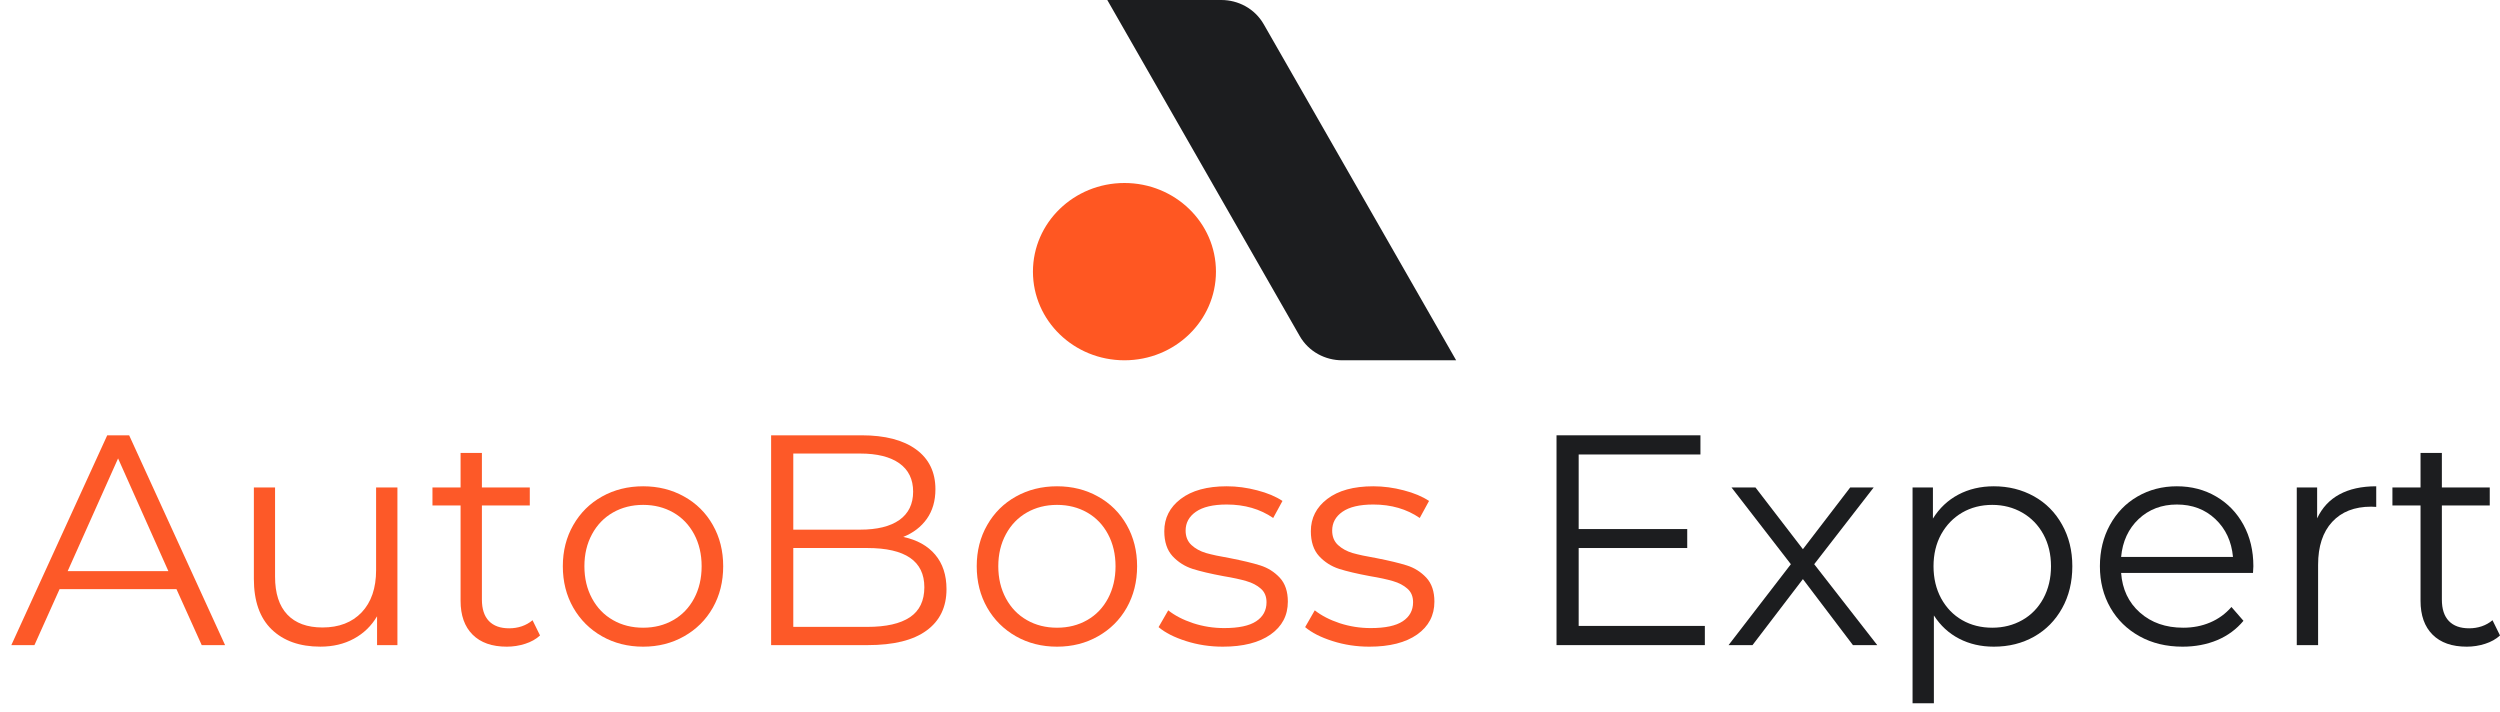 <svg width="130" height="37" viewBox="0 0 130 37" fill="none" xmlns="http://www.w3.org/2000/svg">
<path d="M9.176 30.634H3.098L1.791 33.546H0.589L5.576 22.636H6.716L11.704 33.546H10.489L9.176 30.634ZM8.755 29.698L6.14 23.837L3.519 29.698H8.755Z" fill="#FD5928"/>
<path d="M20.666 25.349V33.546H19.607V32.047C19.313 32.547 18.913 32.936 18.405 33.211C17.897 33.489 17.314 33.626 16.658 33.626C15.588 33.626 14.743 33.327 14.124 32.728C13.507 32.13 13.201 31.253 13.201 30.101V25.349H14.303V29.99C14.303 30.854 14.516 31.511 14.942 31.96C15.366 32.406 15.976 32.629 16.769 32.629C17.627 32.629 18.307 32.367 18.808 31.842C19.306 31.314 19.557 30.583 19.557 29.649V25.349H20.666Z" fill="#FD5928"/>
<path d="M28.082 33.044C27.875 33.235 27.617 33.379 27.308 33.478C27.001 33.577 26.683 33.627 26.354 33.627C25.585 33.627 24.992 33.419 24.575 33.001C24.157 32.584 23.95 31.997 23.95 31.241V26.285H22.488V25.349H23.95V23.552H25.059V25.349H27.549V26.285H25.059V31.179C25.059 31.667 25.18 32.039 25.424 32.294C25.667 32.547 26.019 32.672 26.477 32.672C26.704 32.672 26.924 32.638 27.134 32.567C27.348 32.493 27.534 32.387 27.692 32.251L28.082 33.044Z" fill="#FD5928"/>
<path d="M33.443 33.627C32.653 33.627 31.941 33.447 31.305 33.087C30.674 32.728 30.175 32.233 29.812 31.601C29.448 30.965 29.267 30.247 29.267 29.445C29.267 28.648 29.448 27.933 29.812 27.301C30.175 26.666 30.674 26.172 31.305 25.82C31.941 25.465 32.653 25.287 33.443 25.287C34.231 25.287 34.942 25.465 35.574 25.82C36.209 26.172 36.708 26.666 37.067 27.301C37.427 27.933 37.606 28.648 37.606 29.445C37.606 30.247 37.427 30.965 37.067 31.601C36.708 32.233 36.209 32.728 35.574 33.087C34.942 33.447 34.231 33.627 33.443 33.627ZM33.443 32.641C34.025 32.641 34.547 32.51 35.01 32.245C35.472 31.982 35.834 31.605 36.095 31.117C36.355 30.626 36.485 30.069 36.485 29.445C36.485 28.822 36.355 28.266 36.095 27.778C35.834 27.291 35.472 26.915 35.01 26.65C34.547 26.387 34.025 26.254 33.443 26.254C32.861 26.254 32.337 26.387 31.875 26.65C31.412 26.915 31.048 27.291 30.785 27.778C30.52 28.266 30.389 28.822 30.389 29.445C30.389 30.069 30.52 30.626 30.785 31.117C31.048 31.605 31.412 31.982 31.875 32.245C32.337 32.51 32.861 32.641 33.443 32.641Z" fill="#FD5928"/>
<path d="M46.969 27.92C47.688 28.074 48.241 28.382 48.63 28.843C49.022 29.307 49.218 29.903 49.218 30.634C49.218 31.568 48.871 32.287 48.177 32.79C47.487 33.295 46.467 33.546 45.117 33.546H40.098V22.636H44.807C46.021 22.636 46.963 22.88 47.632 23.367C48.304 23.855 48.642 24.547 48.642 25.442C48.642 26.046 48.493 26.557 48.196 26.979C47.899 27.397 47.49 27.71 46.969 27.92ZM41.251 23.584V27.542H44.727C45.609 27.542 46.289 27.375 46.765 27.041C47.243 26.703 47.483 26.21 47.483 25.566C47.483 24.922 47.243 24.431 46.765 24.091C46.289 23.754 45.609 23.584 44.727 23.584H41.251ZM45.098 32.598C46.077 32.598 46.816 32.431 47.316 32.096C47.815 31.762 48.066 31.241 48.066 30.535C48.066 29.177 47.076 28.497 45.098 28.497H41.251V32.598H45.098Z" fill="#FD5928"/>
<path d="M54.966 33.627C54.176 33.627 53.463 33.447 52.828 33.087C52.196 32.728 51.697 32.233 51.335 31.601C50.971 30.965 50.79 30.247 50.79 29.445C50.79 28.648 50.971 27.933 51.335 27.301C51.697 26.666 52.196 26.172 52.828 25.82C53.463 25.465 54.176 25.287 54.966 25.287C55.754 25.287 56.465 25.465 57.097 25.82C57.732 26.172 58.231 26.666 58.59 27.301C58.949 27.933 59.129 28.648 59.129 29.445C59.129 30.247 58.949 30.965 58.59 31.601C58.231 32.233 57.732 32.728 57.097 33.087C56.465 33.447 55.754 33.627 54.966 33.627ZM54.966 32.641C55.548 32.641 56.07 32.51 56.533 32.245C56.995 31.982 57.357 31.605 57.617 31.117C57.877 30.626 58.008 30.069 58.008 29.445C58.008 28.822 57.877 28.266 57.617 27.778C57.357 27.291 56.995 26.915 56.533 26.65C56.07 26.387 55.548 26.254 54.966 26.254C54.383 26.254 53.86 26.387 53.398 26.65C52.935 26.915 52.571 27.291 52.308 27.778C52.043 28.266 51.911 28.822 51.911 29.445C51.911 30.069 52.043 30.626 52.308 31.117C52.571 31.605 52.935 31.982 53.398 32.245C53.86 32.51 54.383 32.641 54.966 32.641Z" fill="#FD5928"/>
<path d="M63.585 33.627C62.919 33.627 62.281 33.53 61.671 33.335C61.064 33.142 60.588 32.9 60.246 32.61L60.748 31.737C61.09 32.009 61.522 32.233 62.043 32.406C62.563 32.576 63.102 32.66 63.66 32.66C64.411 32.66 64.964 32.542 65.32 32.307C65.679 32.071 65.859 31.741 65.859 31.316C65.859 31.015 65.76 30.78 65.562 30.609C65.367 30.436 65.119 30.306 64.818 30.219C64.516 30.129 64.115 30.042 63.616 29.959C62.95 29.835 62.416 29.709 62.012 29.581C61.606 29.449 61.259 29.228 60.971 28.918C60.686 28.605 60.543 28.173 60.543 27.623C60.543 26.938 60.828 26.378 61.398 25.944C61.971 25.507 62.769 25.287 63.79 25.287C64.318 25.287 64.846 25.358 65.376 25.498C65.904 25.634 66.342 25.819 66.689 26.049L66.206 26.935C65.528 26.469 64.722 26.235 63.79 26.235C63.079 26.235 62.544 26.362 62.185 26.613C61.829 26.861 61.652 27.188 61.652 27.592C61.652 27.902 61.753 28.153 61.956 28.342C62.157 28.527 62.41 28.667 62.712 28.757C63.012 28.843 63.427 28.933 63.957 29.023C64.614 29.152 65.137 29.277 65.531 29.401C65.927 29.525 66.265 29.739 66.547 30.039C66.827 30.341 66.968 30.756 66.968 31.285C66.968 32.003 66.668 32.573 66.07 32.995C65.47 33.416 64.642 33.627 63.585 33.627Z" fill="#FD5928"/>
<path d="M71.206 33.627C70.54 33.627 69.902 33.53 69.292 33.335C68.684 33.142 68.209 32.9 67.867 32.61L68.368 31.737C68.711 32.009 69.143 32.233 69.663 32.406C70.184 32.576 70.723 32.66 71.28 32.66C72.032 32.66 72.585 32.542 72.941 32.307C73.3 32.071 73.48 31.741 73.48 31.316C73.48 31.015 73.381 30.78 73.183 30.609C72.987 30.436 72.74 30.306 72.439 30.219C72.137 30.129 71.736 30.042 71.237 29.959C70.571 29.835 70.037 29.709 69.632 29.581C69.227 29.449 68.88 29.228 68.592 28.918C68.307 28.605 68.164 28.173 68.164 27.623C68.164 26.938 68.449 26.378 69.019 25.944C69.592 25.507 70.39 25.287 71.41 25.287C71.939 25.287 72.467 25.358 72.997 25.498C73.525 25.634 73.963 25.819 74.31 26.049L73.827 26.935C73.148 26.469 72.343 26.235 71.41 26.235C70.7 26.235 70.165 26.362 69.806 26.613C69.45 26.861 69.273 27.188 69.273 27.592C69.273 27.902 69.374 28.153 69.577 28.342C69.778 28.527 70.031 28.667 70.332 28.757C70.633 28.843 71.048 28.933 71.578 29.023C72.235 29.152 72.758 29.277 73.151 29.401C73.548 29.525 73.886 29.739 74.168 30.039C74.448 30.341 74.589 30.756 74.589 31.285C74.589 32.003 74.288 32.573 73.691 32.995C73.091 33.416 72.262 33.627 71.206 33.627Z" fill="#FD5928"/>
<path d="M88.652 32.548V33.546H80.939V22.636H88.423V23.633H82.091V27.511H87.736V28.497H82.091V32.548H88.652Z" fill="#1C1D1F"/>
<path d="M96.353 33.546L93.751 30.113L91.13 33.546H89.885L93.125 29.339L90.039 25.349H91.285L93.751 28.558L96.21 25.349H97.431L94.339 29.339L97.617 33.546H96.353Z" fill="#1C1D1F"/>
<path d="M103.678 25.287C104.446 25.287 105.142 25.461 105.766 25.808C106.389 26.155 106.876 26.647 107.228 27.282C107.583 27.914 107.761 28.636 107.761 29.445C107.761 30.267 107.583 30.997 107.228 31.631C106.876 32.263 106.392 32.756 105.772 33.106C105.156 33.453 104.459 33.627 103.678 33.627C103.012 33.627 102.411 33.489 101.875 33.211C101.342 32.936 100.904 32.533 100.562 32.003V36.569H99.453V25.349H100.512V26.966C100.847 26.426 101.287 26.011 101.832 25.721C102.377 25.433 102.992 25.287 103.678 25.287ZM103.597 32.641C104.171 32.641 104.691 32.51 105.159 32.245C105.625 31.982 105.99 31.605 106.255 31.117C106.519 30.626 106.652 30.069 106.652 29.445C106.652 28.822 106.519 28.267 106.255 27.784C105.99 27.301 105.625 26.926 105.159 26.657C104.691 26.389 104.171 26.254 103.597 26.254C103.015 26.254 102.492 26.389 102.03 26.657C101.572 26.926 101.208 27.301 100.94 27.784C100.675 28.267 100.543 28.822 100.543 29.445C100.543 30.069 100.675 30.626 100.94 31.117C101.208 31.605 101.572 31.982 102.03 32.245C102.492 32.51 103.015 32.641 103.597 32.641Z" fill="#1C1D1F"/>
<path d="M117.156 29.791H110.298C110.36 30.643 110.685 31.331 111.277 31.855C111.871 32.38 112.621 32.641 113.526 32.641C114.034 32.641 114.5 32.551 114.926 32.369C115.355 32.188 115.725 31.92 116.035 31.563L116.66 32.282C116.296 32.72 115.843 33.055 115.297 33.286C114.752 33.513 114.151 33.627 113.495 33.627C112.652 33.627 111.905 33.447 111.258 33.087C110.609 32.728 110.102 32.233 109.74 31.601C109.376 30.965 109.195 30.247 109.195 29.445C109.195 28.648 109.368 27.933 109.715 27.301C110.062 26.666 110.539 26.172 111.146 25.82C111.757 25.465 112.441 25.287 113.197 25.287C113.956 25.287 114.638 25.465 115.242 25.82C115.844 26.172 116.317 26.661 116.66 27.288C117.003 27.917 117.175 28.636 117.175 29.445L117.156 29.791ZM113.197 26.235C112.407 26.235 111.744 26.488 111.208 26.991C110.676 27.496 110.372 28.153 110.298 28.961H116.115C116.041 28.153 115.734 27.496 115.198 26.991C114.665 26.488 113.998 26.235 113.197 26.235Z" fill="#1C1D1F"/>
<path d="M120.491 26.954C120.752 26.401 121.137 25.986 121.65 25.709C122.166 25.428 122.804 25.287 123.564 25.287V26.359L123.298 26.347C122.434 26.347 121.758 26.612 121.272 27.14C120.784 27.669 120.541 28.413 120.541 29.37V33.546H119.432V25.349H120.491V26.954Z" fill="#1C1D1F"/>
<path d="M130 33.044C129.793 33.235 129.535 33.379 129.226 33.478C128.919 33.577 128.601 33.627 128.272 33.627C127.503 33.627 126.91 33.419 126.493 33.001C126.075 32.584 125.868 31.997 125.868 31.241V26.285H124.406V25.349H125.868V23.552H126.977V25.349H129.467V26.285H126.977V31.179C126.977 31.667 127.097 32.039 127.342 32.294C127.585 32.547 127.937 32.672 128.395 32.672C128.622 32.672 128.842 32.638 129.052 32.567C129.266 32.493 129.452 32.387 129.61 32.251L130 33.044Z" fill="#1C1D1F"/>
<path d="M75.72 18.735H69.792C68.922 18.735 68.053 18.298 67.578 17.462L57.579 0H63.508C64.377 0 65.247 0.438 65.721 1.273L75.72 18.735Z" fill="#1C1D1F"/>
<path d="M58.471 18.735C61.101 18.735 63.23 16.673 63.23 14.126C63.23 11.579 61.101 9.516 58.471 9.516C55.842 9.516 53.713 11.579 53.713 14.126C53.713 16.673 55.842 18.735 58.471 18.735Z" fill="#FF5722"/>
</svg>
